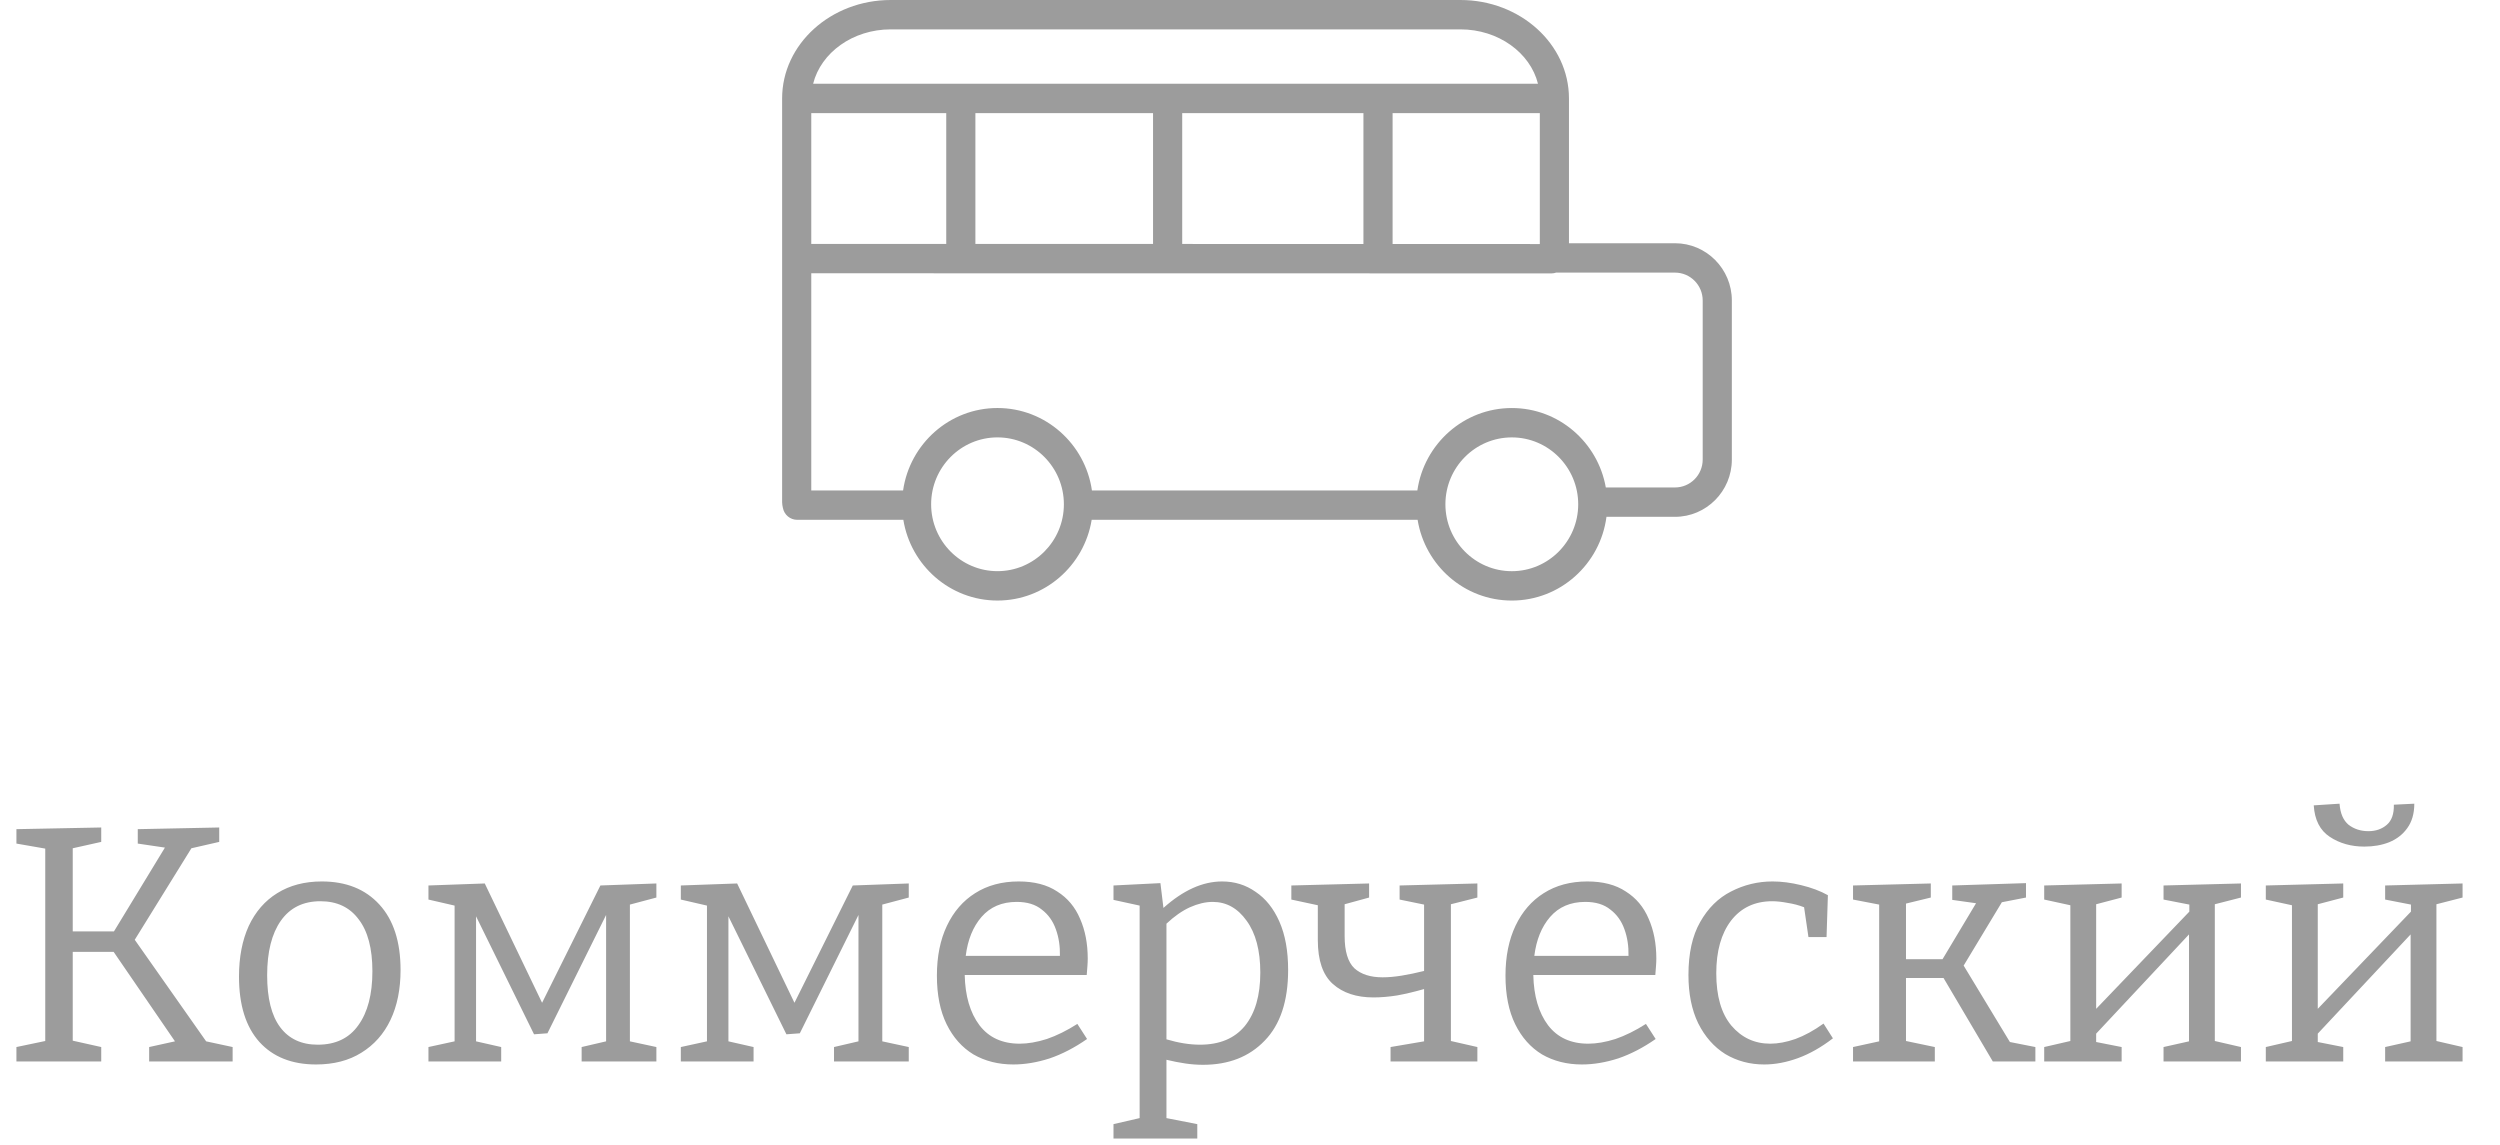 <svg width="179" height="82" viewBox="0 0 179 82" fill="none" xmlns="http://www.w3.org/2000/svg">
<path d="M7.248 74.968V76H1.176V74.968L3.24 74.536V60.76L1.176 60.4V59.368L7.248 59.248V60.28L5.208 60.736V66.688H8.16L11.808 60.688L9.864 60.4V59.368L15.696 59.248V60.28L13.704 60.736L9.648 67.288L14.76 74.56L16.656 74.968V76H10.68V74.968L12.528 74.56L8.136 68.152H5.208V74.512L7.248 74.968ZM23.04 63.112C24.784 63.112 26.16 63.664 27.168 64.768C28.176 65.872 28.68 67.432 28.68 69.448C28.68 70.824 28.44 72.016 27.96 73.024C27.48 74.032 26.784 74.816 25.872 75.376C24.976 75.936 23.896 76.216 22.632 76.216C20.904 76.216 19.552 75.68 18.576 74.608C17.6 73.52 17.112 71.96 17.112 69.928C17.112 68.536 17.344 67.328 17.808 66.304C18.288 65.28 18.968 64.496 19.848 63.952C20.744 63.392 21.808 63.112 23.04 63.112ZM22.944 64.528C21.712 64.528 20.768 64.992 20.112 65.92C19.456 66.848 19.128 68.152 19.128 69.832C19.128 71.48 19.44 72.72 20.064 73.552C20.688 74.384 21.584 74.8 22.752 74.8C24.032 74.8 25 74.336 25.656 73.408C26.328 72.48 26.664 71.192 26.664 69.544C26.664 67.912 26.336 66.672 25.68 65.824C25.04 64.96 24.128 64.528 22.944 64.528ZM35.885 74.968V76H30.677V74.968L32.549 74.56V64.84L30.677 64.408V63.4L34.709 63.256L38.813 71.8L42.989 63.4L46.997 63.256V64.264L45.101 64.768V74.56L46.997 74.968V76H41.645V74.968L43.397 74.56V65.512L39.197 73.984L38.237 74.056L34.085 65.608V74.56L35.885 74.968ZM53.955 74.968V76H48.747V74.968L50.619 74.56V64.84L48.747 64.408V63.4L52.779 63.256L56.883 71.8L61.059 63.4L65.067 63.256V64.264L63.171 64.768V74.56L65.067 74.968V76H59.715V74.968L61.467 74.56V65.512L57.267 73.984L56.307 74.056L52.155 65.608V74.56L53.955 74.968ZM72.554 76.216C71.482 76.216 70.53 75.976 69.698 75.496C68.882 75 68.242 74.28 67.778 73.336C67.314 72.392 67.082 71.232 67.082 69.856C67.082 68.48 67.322 67.288 67.802 66.28C68.282 65.272 68.954 64.496 69.818 63.952C70.698 63.392 71.738 63.112 72.938 63.112C74.058 63.112 74.978 63.352 75.698 63.832C76.434 64.296 76.978 64.944 77.33 65.776C77.698 66.608 77.882 67.56 77.882 68.632C77.882 68.808 77.874 68.992 77.858 69.184C77.842 69.36 77.826 69.568 77.81 69.808H69.074C69.106 71.312 69.458 72.512 70.13 73.408C70.802 74.288 71.762 74.728 73.01 74.728C73.602 74.728 74.25 74.616 74.954 74.392C75.658 74.152 76.386 73.792 77.138 73.312L77.834 74.392C76.938 75.016 76.042 75.48 75.146 75.784C74.25 76.072 73.386 76.216 72.554 76.216ZM72.794 64.576C71.738 64.576 70.898 64.936 70.274 65.656C69.666 66.36 69.29 67.288 69.146 68.44H75.89C75.906 67.752 75.81 67.12 75.602 66.544C75.394 65.952 75.058 65.48 74.594 65.128C74.146 64.76 73.546 64.576 72.794 64.576ZM79.726 81.52V80.488L81.598 80.056V64.84L79.726 64.432V63.4L83.086 63.232L83.302 65.008C84.71 63.744 86.11 63.112 87.502 63.112C88.398 63.112 89.198 63.36 89.902 63.856C90.622 64.336 91.19 65.048 91.606 65.992C92.022 66.936 92.23 68.088 92.23 69.448C92.23 71.672 91.67 73.36 90.55 74.512C89.446 75.664 87.974 76.24 86.134 76.24C85.718 76.24 85.294 76.208 84.862 76.144C84.43 76.08 83.982 75.992 83.518 75.88V80.056L85.726 80.488V81.52H79.726ZM85.918 74.8C87.326 74.8 88.398 74.352 89.134 73.456C89.87 72.544 90.238 71.272 90.238 69.64C90.238 68.056 89.91 66.816 89.254 65.92C88.614 65.024 87.806 64.576 86.83 64.576C86.318 64.576 85.774 64.704 85.198 64.96C84.638 65.216 84.078 65.608 83.518 66.136V74.416C84.382 74.672 85.182 74.8 85.918 74.8ZM105.78 74.968V76H99.564V74.968L101.964 74.56V70.816C101.292 71.008 100.652 71.16 100.044 71.272C99.436 71.368 98.868 71.416 98.34 71.416C97.124 71.416 96.156 71.096 95.436 70.456C94.716 69.816 94.356 68.768 94.356 67.312V64.816L92.46 64.408V63.4L98.028 63.256V64.264L96.276 64.744V67.024C96.276 68.112 96.508 68.88 96.972 69.328C97.452 69.76 98.124 69.976 98.988 69.976C99.404 69.976 99.86 69.936 100.356 69.856C100.852 69.776 101.388 69.664 101.964 69.52V64.768L100.212 64.408V63.4L105.78 63.256V64.264L103.884 64.744V74.536L105.78 74.968ZM113.265 76.216C112.193 76.216 111.241 75.976 110.409 75.496C109.593 75 108.953 74.28 108.489 73.336C108.025 72.392 107.793 71.232 107.793 69.856C107.793 68.48 108.033 67.288 108.513 66.28C108.993 65.272 109.665 64.496 110.529 63.952C111.409 63.392 112.449 63.112 113.649 63.112C114.769 63.112 115.689 63.352 116.409 63.832C117.145 64.296 117.689 64.944 118.041 65.776C118.409 66.608 118.593 67.56 118.593 68.632C118.593 68.808 118.585 68.992 118.569 69.184C118.553 69.36 118.537 69.568 118.521 69.808H109.785C109.817 71.312 110.169 72.512 110.841 73.408C111.513 74.288 112.473 74.728 113.721 74.728C114.313 74.728 114.961 74.616 115.665 74.392C116.369 74.152 117.097 73.792 117.849 73.312L118.545 74.392C117.649 75.016 116.753 75.48 115.857 75.784C114.961 76.072 114.097 76.216 113.265 76.216ZM113.505 64.576C112.449 64.576 111.609 64.936 110.985 65.656C110.377 66.36 110.001 67.288 109.857 68.44H116.601C116.617 67.752 116.521 67.12 116.313 66.544C116.105 65.952 115.769 65.48 115.305 65.128C114.857 64.76 114.257 64.576 113.505 64.576ZM126.317 76.216C125.293 76.216 124.365 75.968 123.533 75.472C122.717 74.96 122.069 74.224 121.589 73.264C121.125 72.304 120.893 71.152 120.893 69.808C120.893 68.256 121.173 66.992 121.733 66.016C122.293 65.024 123.029 64.296 123.941 63.832C124.869 63.352 125.861 63.112 126.917 63.112C127.557 63.112 128.237 63.2 128.957 63.376C129.693 63.552 130.333 63.792 130.877 64.096L130.781 67.096H129.485L129.173 64.96C128.805 64.816 128.413 64.712 127.997 64.648C127.581 64.568 127.213 64.528 126.893 64.528C125.645 64.528 124.661 64.992 123.941 65.92C123.237 66.848 122.885 68.104 122.885 69.688C122.885 71.32 123.245 72.568 123.965 73.432C124.701 74.296 125.629 74.728 126.749 74.728C127.309 74.728 127.909 74.616 128.549 74.392C129.205 74.152 129.877 73.784 130.565 73.288L131.237 74.344C130.405 74.984 129.573 75.456 128.741 75.76C127.909 76.064 127.101 76.216 126.317 76.216ZM132.677 76V74.968L134.549 74.56V64.768L132.677 64.408V63.4L138.245 63.256V64.264L136.469 64.696V68.68H139.085L141.485 64.672L139.781 64.432V63.4L145.061 63.232V64.264L143.333 64.6L140.597 69.136L143.909 74.608L145.733 74.968V76H142.685L139.157 70.024H136.469V74.536L138.533 74.968V76H132.677ZM146.365 76V74.968L148.237 74.536V64.816L146.365 64.408V63.4L151.909 63.256V64.264L150.085 64.744V72.232L156.757 65.272V64.768L154.909 64.408V63.4L160.453 63.256V64.264L158.581 64.744V74.536L160.453 74.968V76H154.909V74.968L156.733 74.56V66.904L150.085 74.008V74.608L151.909 74.968V76H146.365ZM162.232 76V74.968L164.104 74.536V64.816L162.232 64.408V63.4L167.776 63.256V64.264L165.952 64.744V72.232L172.624 65.272V64.768L170.776 64.408V63.4L176.32 63.256V64.264L174.448 64.744V74.536L176.32 74.968V76H170.776V74.968L172.6 74.56V66.904L165.952 74.008V74.608L167.776 74.968V76H162.232ZM169.288 60.616C168.344 60.616 167.52 60.384 166.816 59.92C166.112 59.456 165.728 58.704 165.664 57.664L167.512 57.544C167.56 58.232 167.776 58.736 168.16 59.056C168.56 59.36 169.032 59.512 169.576 59.512C170.104 59.512 170.544 59.36 170.896 59.056C171.248 58.752 171.416 58.272 171.4 57.616L172.864 57.544C172.864 58.248 172.696 58.832 172.36 59.296C172.04 59.744 171.608 60.08 171.064 60.304C170.536 60.512 169.944 60.616 169.288 60.616Z" fill="#9C9C9C"/>
<path d="M63.779 0H104.564C108.851 0 112.338 3.162 112.338 7.048V17.416H119.93C122.174 17.416 124 19.254 124 21.513V32.906C124 35.166 122.174 37.005 119.93 37.005H115.023C114.584 40.382 111.716 43 108.246 43C104.85 43 102.031 40.491 101.501 37.219H78.164C77.634 40.491 74.816 42.999 71.419 42.999C68.025 42.999 65.208 40.491 64.679 37.219H57.08C56.577 37.219 56.145 36.857 56.054 36.359L56.017 36.165C56.006 36.101 56 36.036 56 35.973V7.048C56 3.162 59.49 0 63.779 0ZM110.251 8.099H99.71V17.471L110.251 17.473V8.099ZM97.622 8.099H84.646V17.468L97.622 17.47V8.099ZM82.558 8.099H69.838V17.466L82.558 17.468V8.099ZM67.751 8.099H58.087V17.464L67.751 17.465V8.099ZM104.564 2.103H63.779C61.056 2.103 58.777 3.773 58.22 5.996H110.119C109.563 3.773 107.285 2.103 104.564 2.103ZM108.246 40.897C110.868 40.897 113 38.748 113 36.107C113 33.466 110.868 31.318 108.246 31.318C105.624 31.318 103.491 33.466 103.491 36.107C103.491 38.748 105.625 40.897 108.246 40.897ZM71.419 40.895C74.041 40.895 76.174 38.748 76.174 36.107C76.174 33.465 74.041 31.317 71.419 31.317C68.799 31.317 66.669 33.465 66.669 36.107C66.669 38.748 68.8 40.895 71.419 40.895ZM64.661 35.115C65.14 31.784 67.984 29.214 71.419 29.214C74.857 29.214 77.703 31.784 78.182 35.115H101.483C101.963 31.785 104.809 29.215 108.246 29.215C111.609 29.215 114.408 31.675 114.976 34.902H119.93C121.023 34.902 121.913 34.007 121.913 32.905V21.513C121.913 20.414 121.023 19.519 119.93 19.519H111.43C111.428 19.519 111.425 19.518 111.421 19.518C111.318 19.553 111.211 19.575 111.097 19.575L58.087 19.567V35.115H64.661Z" fill="#9C9C9C"/>
</svg>
